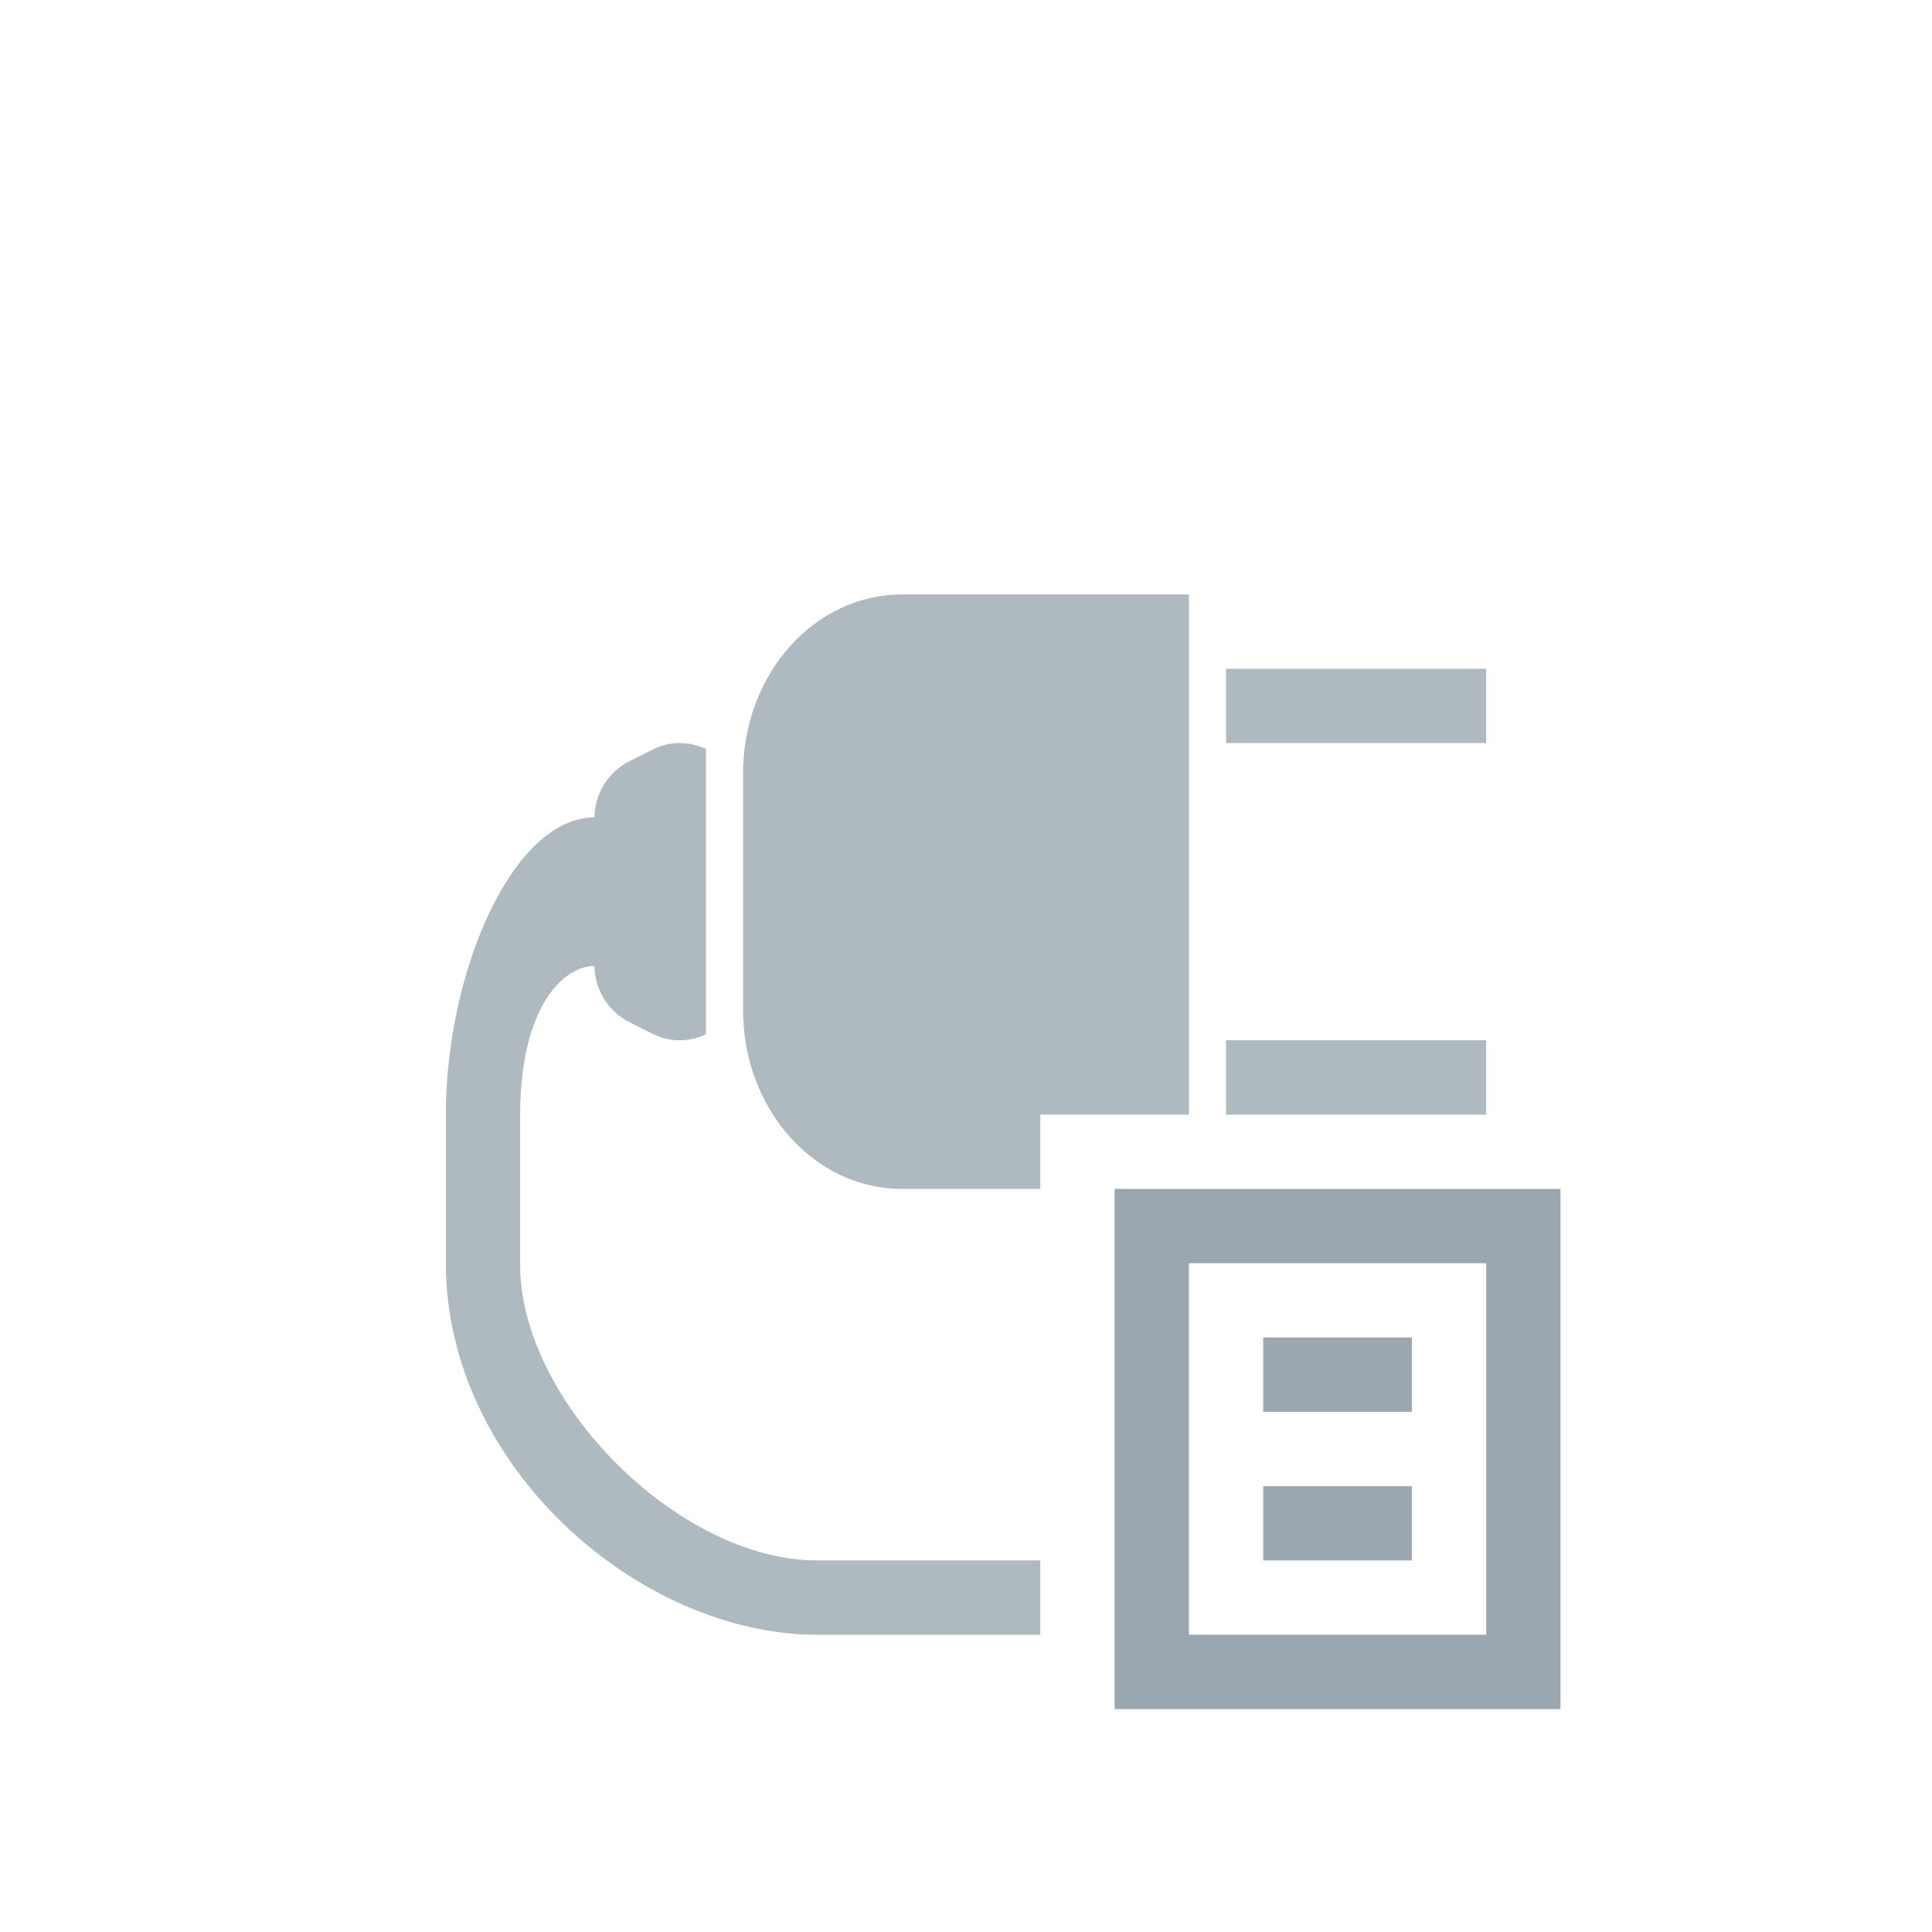 <svg xmlns="http://www.w3.org/2000/svg" width="16" height="16" viewBox="-5 1 26 10">
  <g fill="none" fill-rule="evenodd">
    <path fill="#9AA7B0" d="M10,16 L16,16 L16,9 L10,9 L10,16 Z M11,15 L15.001,15 L15.001,10 L11,10 L11,15 Z"/>
    <polygon fill="#9AA7B0" points="12 12 14 12 14 10.999 12 10.999"/>
    <polygon fill="#9AA7B0" points="12 14 14 14 14 13 12 13"/>
    <path fill="#9AA7B0" fill-opacity=".8" d="M3,5.99 C3,6.312 3.181,6.608 3.467,6.754 L3.779,6.911 C4.022,7.034 4.281,7.021 4.5,6.921 L4.5,5.506 L4.5,4.494 L4.5,3.079 C4.281,2.978 4.022,2.966 3.779,3.089 L3.467,3.246 C3.181,3.391 3,3.687 3,4.01 L3,4.494 L3,5.506 L3,5.99 Z M6,14 C4.111,14 1.978,11.822 2,10 L2,8 C2,6.579 2.566,6 3,6 L3,4 C1.9,4 1,6.079 1,8 L1,10 C1,12.733 3.6,15 6,15 L9,15 L9,14 L6,14 Z M11,8 L9,8 L9,9 L7.137,9 C5.957,9 5,7.924 5,6.596 L5,3.403 C5,2.076 5.957,1 7.137,1 L11,1 L11,8 Z M11.5,8 L15,8 L15,7 L11.5,7 L11.5,8 Z M11.5,3 L15,3 L15,2 L11.5,2 L11.5,3 Z"/>
  </g>
</svg>
